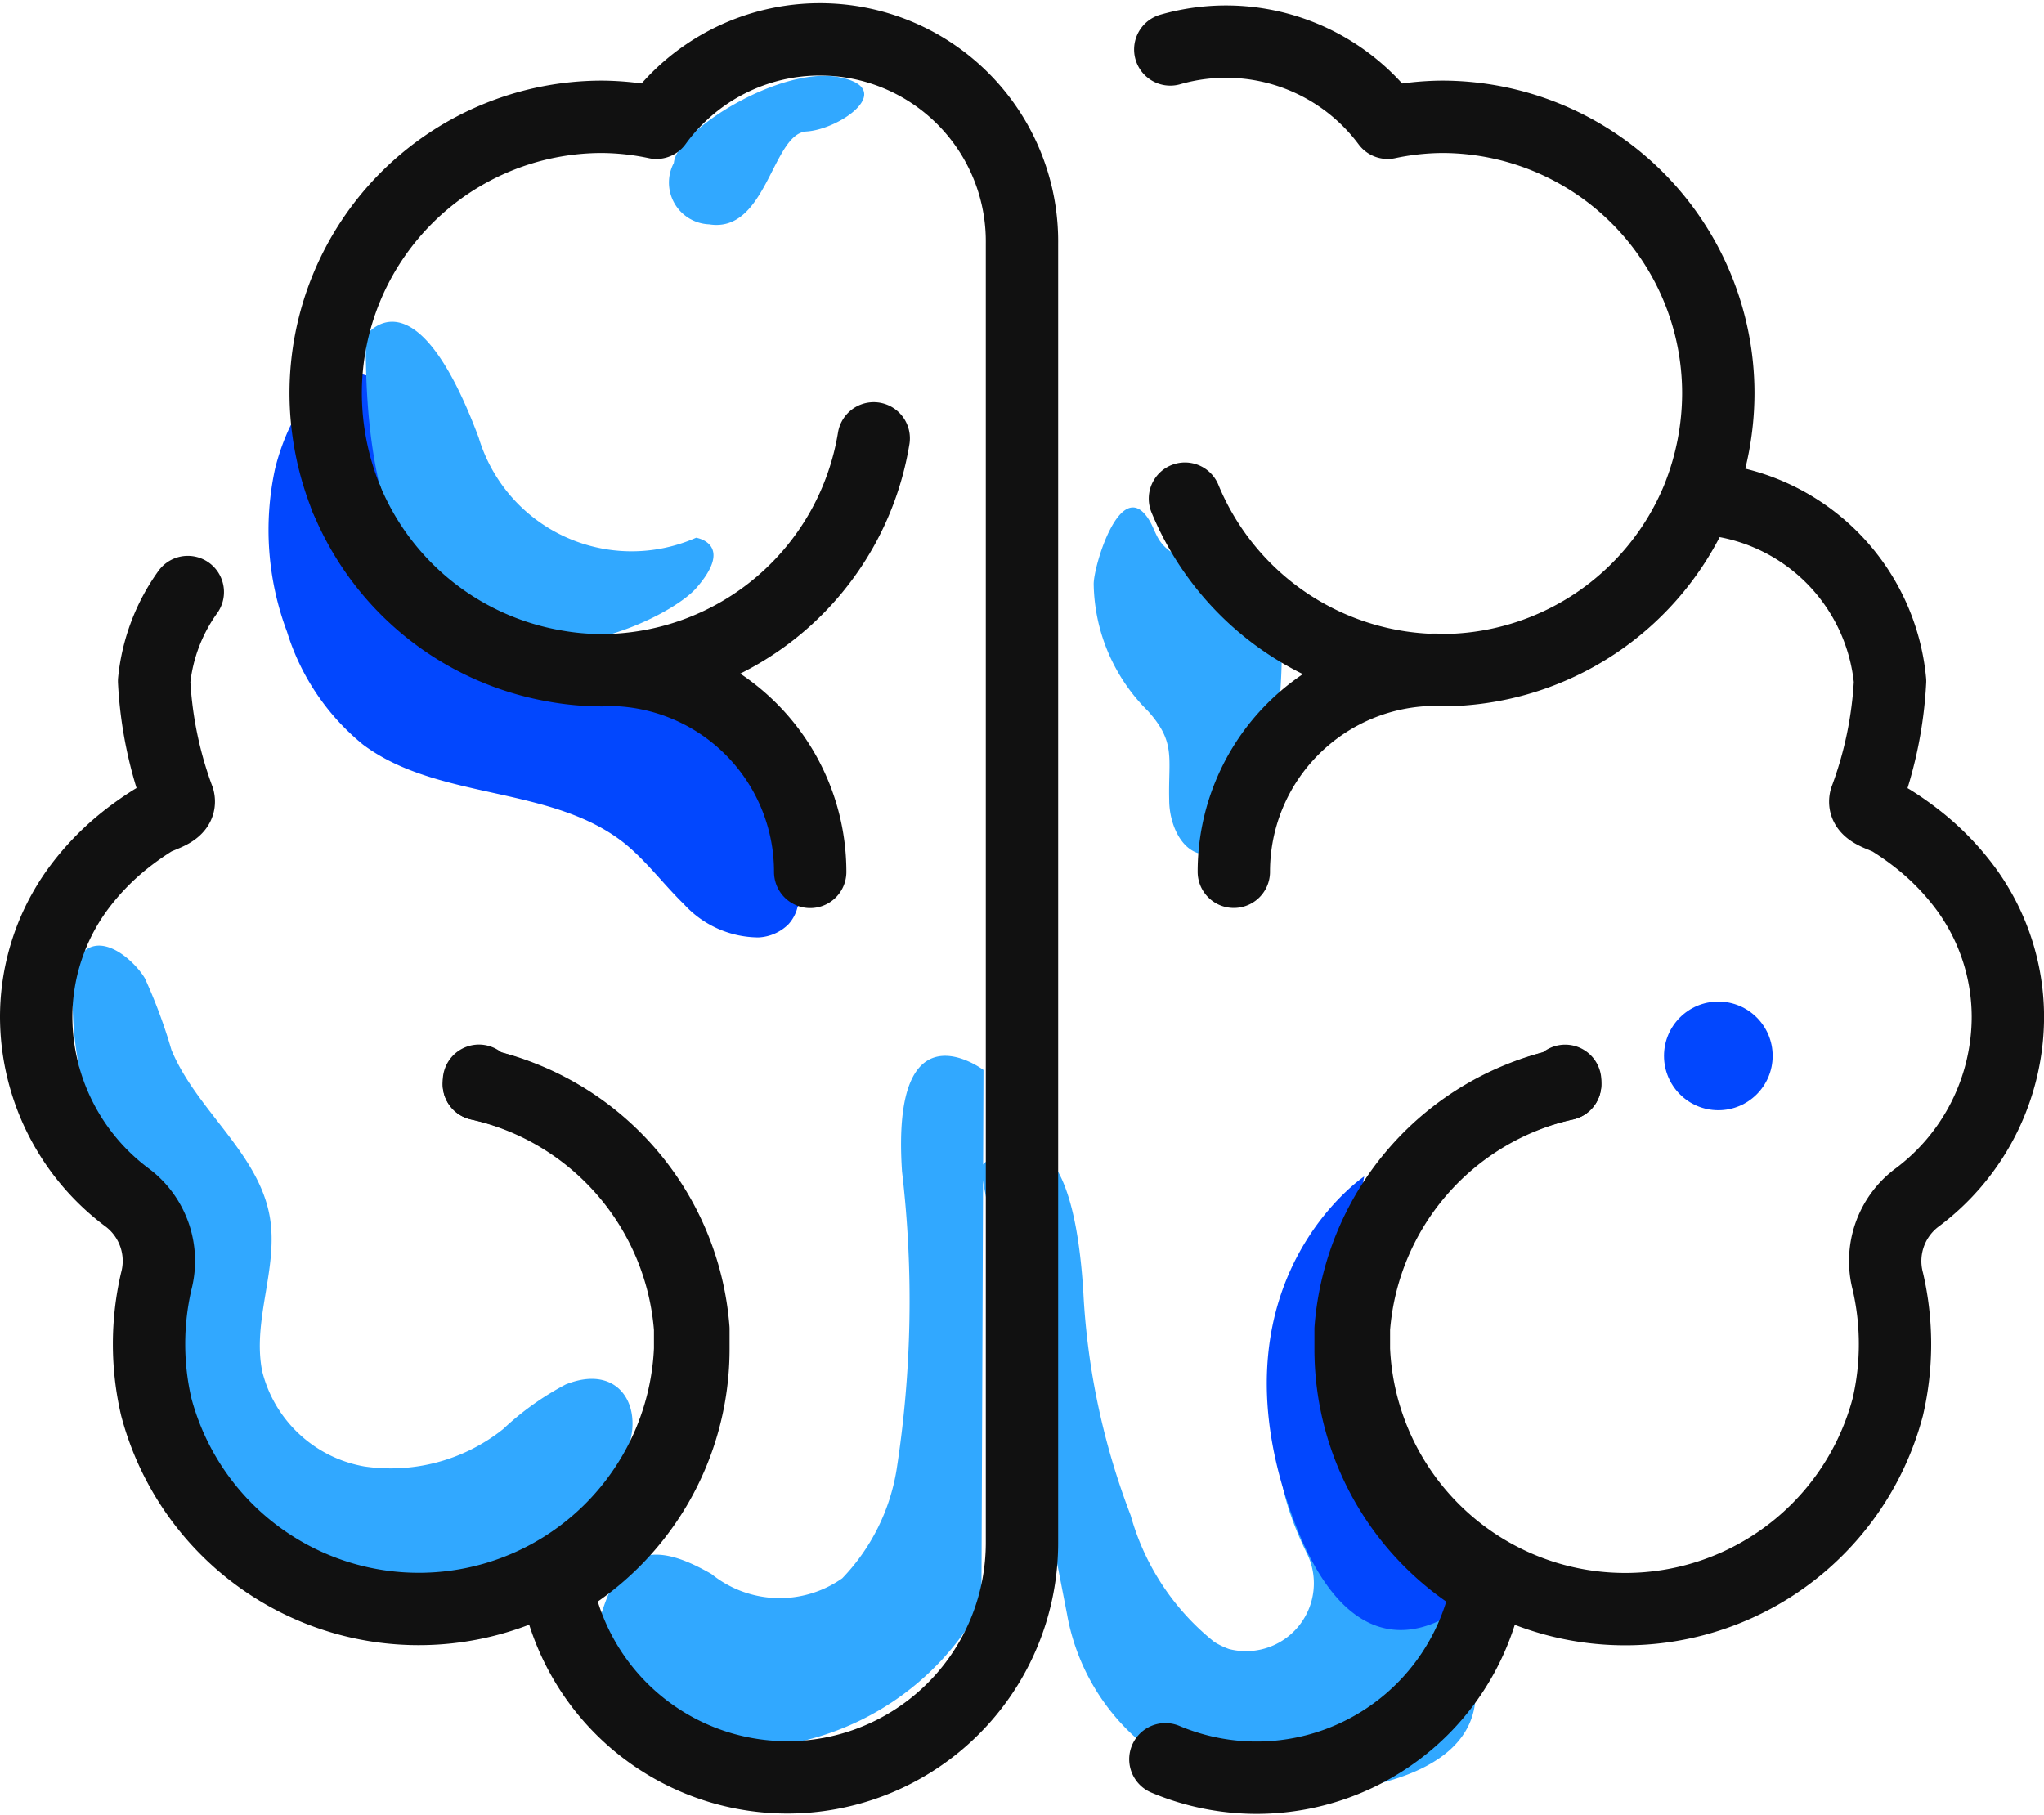 <svg xmlns="http://www.w3.org/2000/svg" width="70.627" height="62.726" viewBox="0 0 70.627 62.726">
  <g id="Understand_Users" data-name="Understand Users" transform="translate(1.25 1.362)">
    <path id="Path_2778" data-name="Path 2778" d="M29.1,33.874a1.351,1.351,0,0,1-.319.6,1.577,1.577,0,0,1-1.032.45,3.51,3.51,0,0,1-2.571-1.145c-.694-.676-1.276-1.464-2.027-2.083-2.534-2.046-6.456-1.483-9.065-3.435a8.108,8.108,0,0,1-2.627-3.9,10,10,0,0,1-.413-5.63c.357-1.464,1.483-3.979,3.416-3.134a4.189,4.189,0,0,1,1.6,1.483,21.358,21.358,0,0,1,3.1,6.137,3.078,3.078,0,0,0,.488,1.089,2.872,2.872,0,0,0,.845.619l6.738,3.754a2.536,2.536,0,0,1,.676.469,2.327,2.327,0,0,1,.413.732,15.237,15.237,0,0,1,.751,2.571,3.266,3.266,0,0,1,.038,1.426Z" transform="translate(-2.792 -3.893)" fill="#0247fe"/>
    <path id="Path_2779" data-name="Path 2779" d="M11.931,10.718s1.689-2.4,3.9,3.528A5.518,5.518,0,0,0,23.342,17.7s1.351.206,0,1.745S11.743,25.732,11.931,10.718ZM2.172,32.02a.633.633,0,0,1,.244-.169c.694-.282,1.577.563,1.877,1.07a17.829,17.829,0,0,1,.92,2.477c.863,2.083,3.022,3.566,3.4,5.78.3,1.764-.619,3.566-.263,5.33a4.429,4.429,0,0,0,3.528,3.284,6.231,6.231,0,0,0,4.8-1.295,9.84,9.84,0,0,1,2.158-1.539c2.064-.826,2.89,1.164,1.877,2.74a11.9,11.9,0,0,1-3.754,4,8.22,8.22,0,0,1-6.137,1.351,9.778,9.778,0,0,1-4.73-3.059A5.893,5.893,0,0,1,4.874,50.3a12.537,12.537,0,0,1-.094-4.917A18.261,18.261,0,0,0,2.9,38.739,12.2,12.2,0,0,1,1.8,33.84,3.326,3.326,0,0,1,2.172,32.02Zm20.4-27.27a1.445,1.445,0,0,0,1.22,2.121c1.989.319,2.177-3.134,3.359-3.209S30.3,2.179,28.278,1.785,22.666,3.624,22.573,4.75Zm10.7,31.342s-3.209-2.421-2.815,3.51a38.173,38.173,0,0,1-.188,10.3,7.038,7.038,0,0,1-1.877,3.754,3.754,3.754,0,0,1-4.523-.15c-1.445-.826-2.778-1.164-3.547.676-1.445,3.528,0,5.818,5.368,5.311A9.553,9.553,0,0,0,33.2,54.579Z" transform="translate(-0.539 -0.481)" fill="#31a8ff"/>
    <path id="Path_2780" data-name="Path 2780" d="M55.418,66.024a9.384,9.384,0,0,1-4.3-.544,7.507,7.507,0,0,1-4.542-5.63l-3-15.446s3.1-3.435,3.566,4.373a25.033,25.033,0,0,0,1.633,7.657,8.52,8.52,0,0,0,2.89,4.373,2.713,2.713,0,0,0,.507.244,2.346,2.346,0,0,0,2.665-3.359c-2.627-5.386.995-7.151.995-7.151l2.477,8.22a2.008,2.008,0,0,1,1.37,1.032C61.761,62.964,60.785,65.479,55.418,66.024Zm-5.274-42.9a1.5,1.5,0,0,1-.357-.357c-.169-.244-.244-.544-.413-.788-.957-1.426-1.877,1.633-1.877,2.271a6.306,6.306,0,0,0,1.877,4.392c.976,1.089.694,1.614.732,3.078,0,.845.45,1.877,1.295,1.877A1.5,1.5,0,0,0,52.7,33.03a3.505,3.505,0,0,0,.657-1.314,22.071,22.071,0,0,0,.582-6.907.469.469,0,0,0-.432-.544l-2.177-.657a3.754,3.754,0,0,1-1.182-.488Z" transform="translate(-10.956 -5.432)" fill="#31a8ff"/>
    <path id="Path_2781" data-name="Path 2781" d="M60.132,52.4s-5.161,3.453-2.7,11.111,6.55,3.359,6.55,3.359A17.36,17.36,0,0,1,60.132,52.4Z" transform="translate(-14.245 -13.11)" fill="#0247fe"/>
    <path id="Path_2782" data-name="Path 2782" d="M14.163,15.931a9.759,9.759,0,0,1-.713-3.641A9.553,9.553,0,0,1,23,2.737a9.392,9.392,0,0,1,1.877.206A6.982,6.982,0,0,1,37.51,7.129V52.021a8.108,8.108,0,0,1-16.084,1.445,9.384,9.384,0,0,0,4.73-8.145v-.694a9.384,9.384,0,0,0-7.413-8.464" transform="translate(-3.447 -0.063)" fill="none" stroke="#111" stroke-linecap="round" stroke-linejoin="round" stroke-width="2.5" fill-rule="evenodd"/>
    <path id="Path_2783" data-name="Path 2783" d="M10.841,15.956a9.553,9.553,0,0,0,7.188,5.78,9.232,9.232,0,0,0,1.652.15,9.553,9.553,0,0,0,9.384-8.014m-9.177,8a6.982,6.982,0,0,1,6.982,6.982M15.421,36.188a9.384,9.384,0,0,1,7.3,8.446v.713A9.384,9.384,0,0,1,4.273,47.336a9.607,9.607,0,0,1,0-4.335A2.74,2.74,0,0,0,3.3,40.129,7.807,7.807,0,0,1,.125,33.842a7.507,7.507,0,0,1,1.426-4.373A8.915,8.915,0,0,1,3.165,27.78a10.447,10.447,0,0,1,.976-.694c.282-.188,1.013-.3.9-.751A13.7,13.7,0,0,1,4.2,22.262a6.344,6.344,0,0,1,1.164-3.078m10.06,17v-.113M39.143,59.516a8.108,8.108,0,0,0,11.129-6.024,9.384,9.384,0,0,1-4.729-8.145v-.694a9.384,9.384,0,0,1,7.413-8.464m4.579-20.232a9.759,9.759,0,0,0,.713-3.641A9.553,9.553,0,0,0,48.7,2.762a9.384,9.384,0,0,0-1.877.206A6.963,6.963,0,0,0,39.312.435M57.536,15.956a9.583,9.583,0,0,1-17.717,0m8.671,5.912a6.982,6.982,0,0,0-6.982,6.982" transform="translate(-0.125 -0.088)" fill="none" stroke="#111" stroke-linecap="round" stroke-linejoin="round" stroke-width="2.5" fill-rule="evenodd"/>
    <path id="Path_2784" data-name="Path 2784" d="M68.076,41.438a9.384,9.384,0,0,0-7.3,8.446V50.6a9.384,9.384,0,0,0,18.449,1.989,9.607,9.607,0,0,0,0-4.335,2.74,2.74,0,0,1,.976-2.871,7.807,7.807,0,0,0,3.172-6.287,7.507,7.507,0,0,0-1.426-4.373,8.914,8.914,0,0,0-1.614-1.689,10.443,10.443,0,0,0-.976-.694c-.282-.188-1.013-.3-.9-.751a13.7,13.7,0,0,0,.845-4.073,6.982,6.982,0,0,0-6.193-6.287h-.338M68.076,41.438v-.113" transform="translate(-15.244 -5.339)" fill="none" stroke="#111" stroke-linecap="round" stroke-linejoin="round" stroke-width="2.5" fill-rule="evenodd"/>
    <ellipse id="Ellipse_149" data-name="Ellipse 149" cx="1.877" cy="1.877" rx="1.877" ry="1.877" transform="translate(56.247 33.247)" fill="#0247fe"/>
  </g>
</svg>

